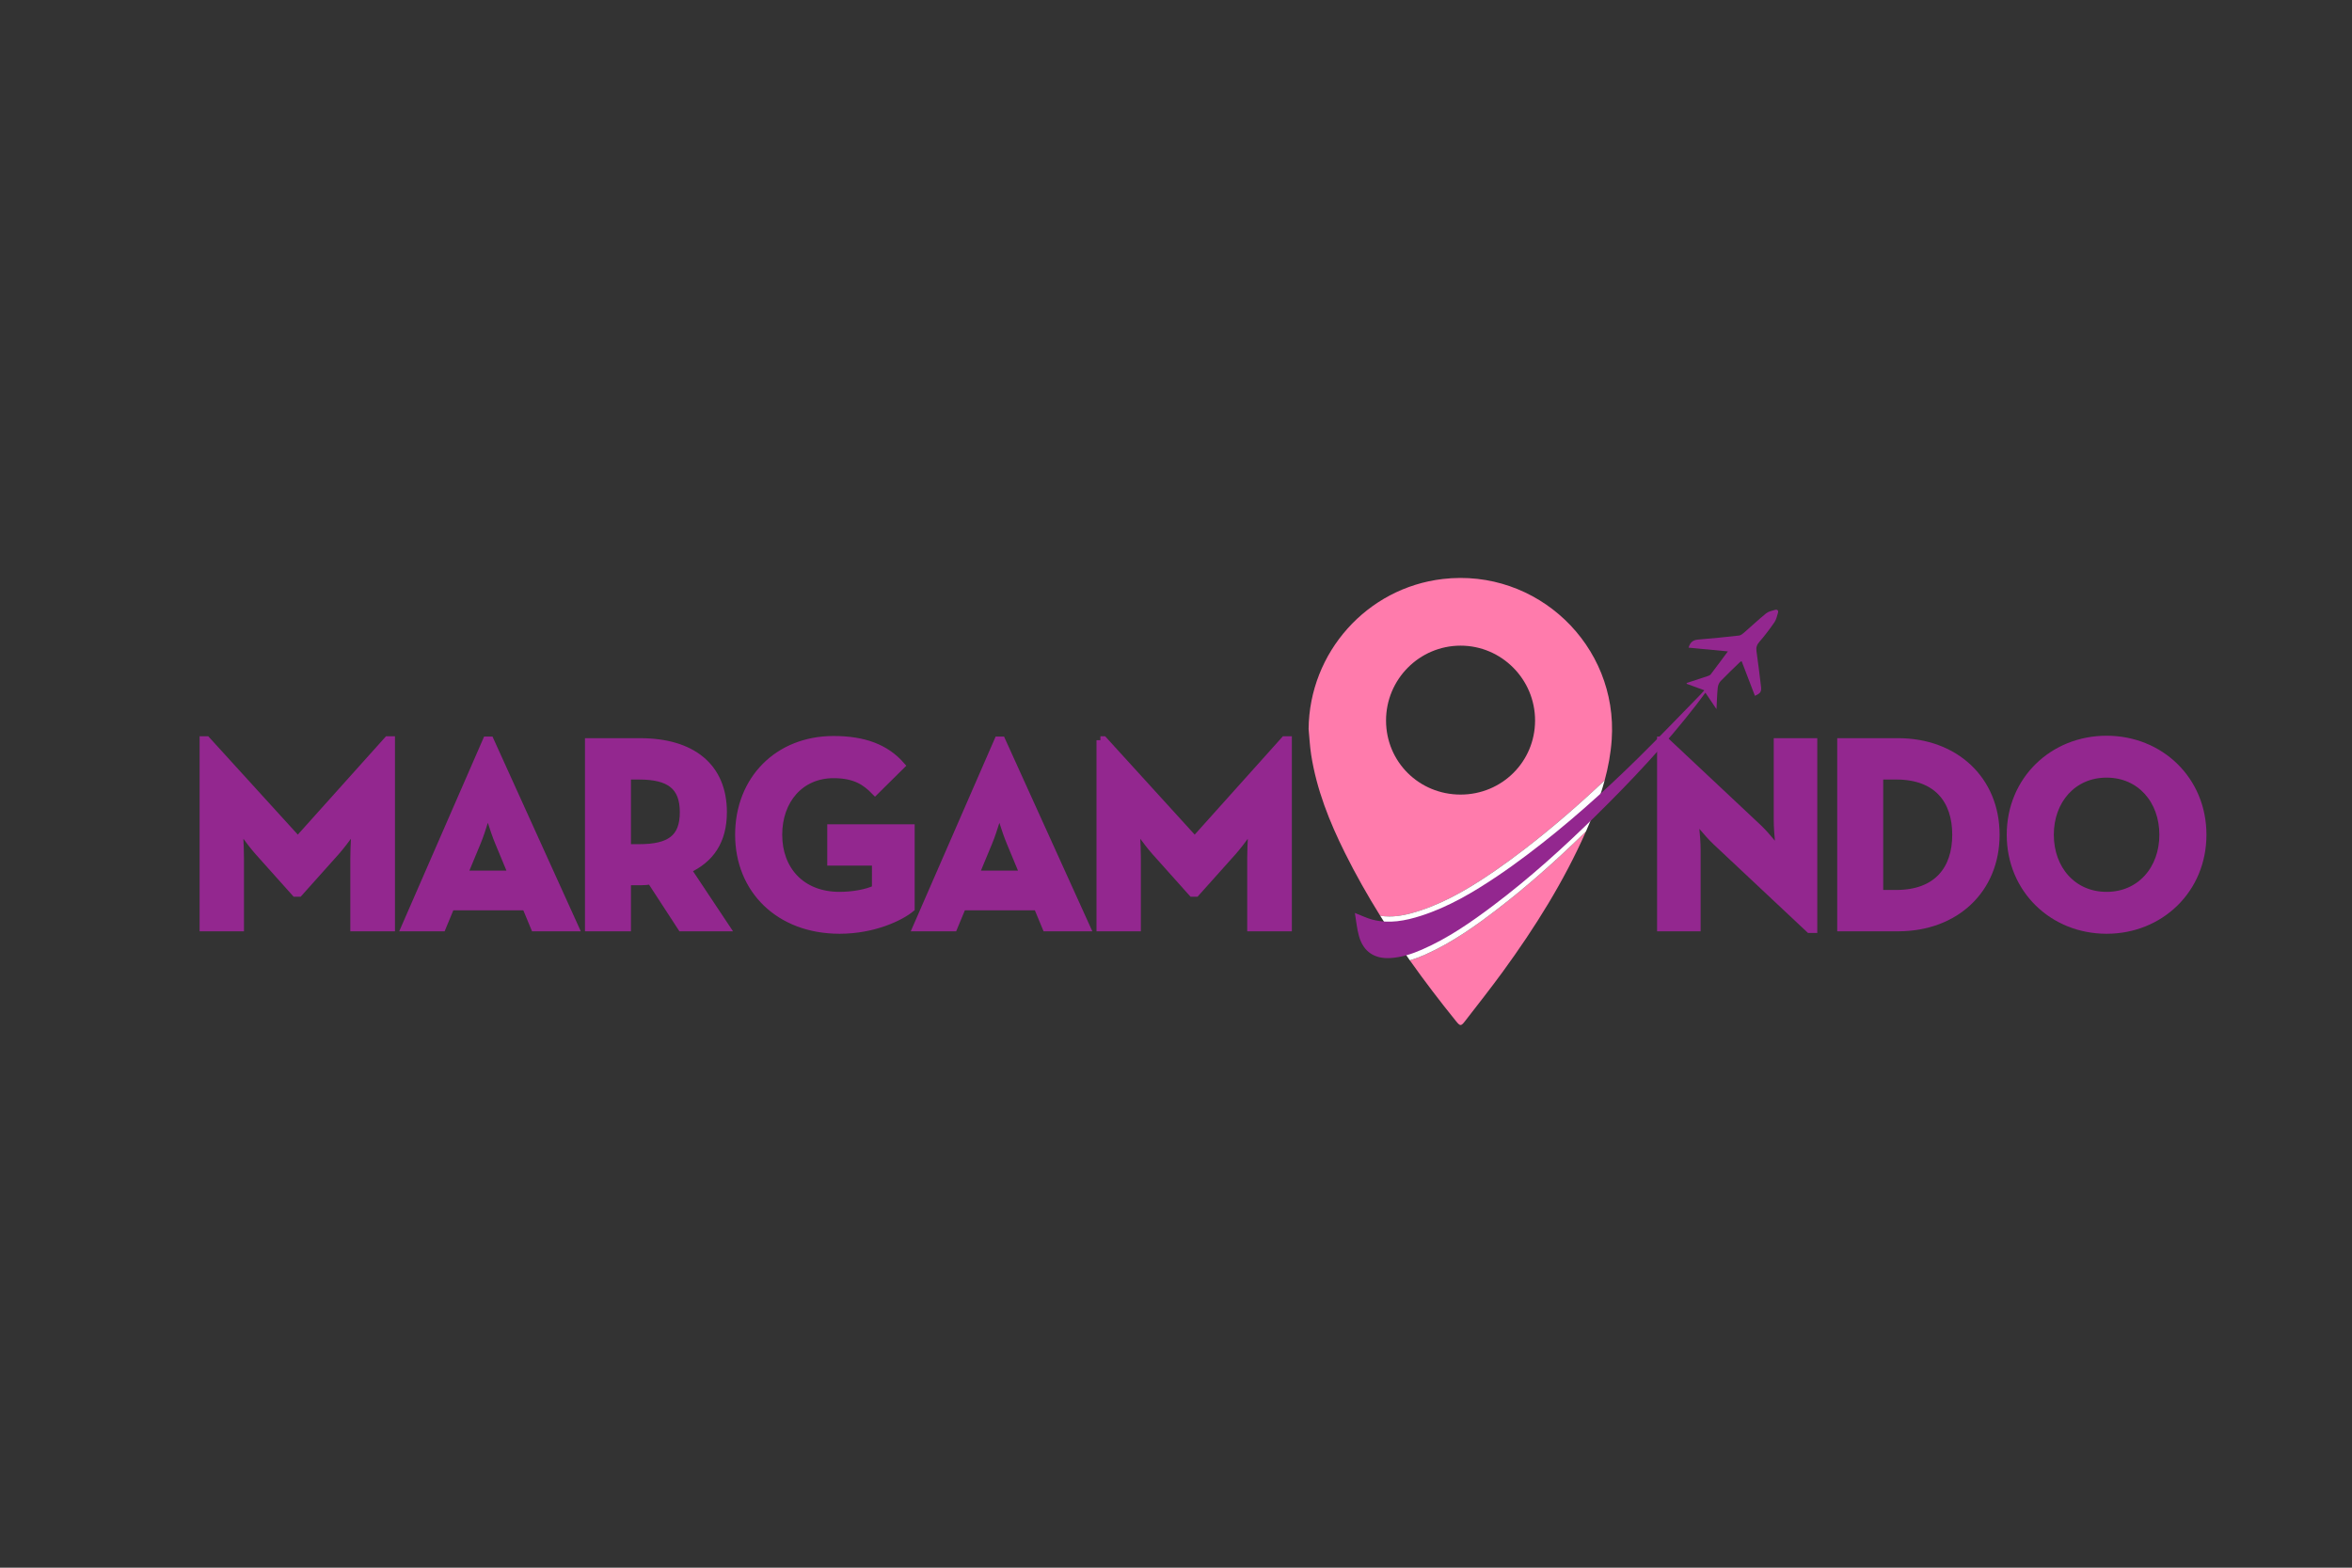 <?xml version="1.0" encoding="utf-8"?>
<!-- Generator: Adobe Illustrator 16.0.0, SVG Export Plug-In . SVG Version: 6.00 Build 0)  -->
<!DOCTYPE svg PUBLIC "-//W3C//DTD SVG 1.1//EN" "http://www.w3.org/Graphics/SVG/1.1/DTD/svg11.dtd">
<svg version="1.1" id="Layer_1" xmlns="http://www.w3.org/2000/svg" xmlns:xlink="http://www.w3.org/1999/xlink" x="0px" y="0px"
	 width="1200px" height="800px" viewBox="0 0 1200 800" enable-background="new 0 0 1200 800" xml:space="preserve">
<rect x="0" y="0" width="1200" height="800" fill="#333333" stroke="none"/>
<g>
	<g>
		<path fill="#93278F" stroke="#93278F" stroke-width="4" stroke-miterlimit="10" d="M103.841,377.722h1.529l46.583,51.171
			l45.888-51.171h1.669v95.53h-18.772v-35.459c0-6.396,0.695-16.547,0.695-16.547s-5.701,8.344-10.151,13.349l-18.772,20.997h-1.808
			l-18.772-20.997c-4.45-5.005-10.15-13.349-10.15-13.349s0.695,10.15,0.695,16.547v35.459h-18.633V377.722z"/>
		<path fill="#93278F" stroke="#93278F" stroke-width="4" stroke-miterlimit="10" d="M248.31,377.861h1.669l43.246,95.391h-20.441
			l-4.45-10.707h-38.379l-4.45,10.707h-18.772L248.31,377.861z M261.381,446.276l-6.813-16.409
			c-2.781-6.675-5.701-16.964-5.701-16.964s-2.781,10.289-5.562,16.964l-6.813,16.409H261.381z"/>
		<path fill="#93278F" stroke="#93278F" stroke-width="4" stroke-miterlimit="10" d="M370.254,473.252h-22.526l-15.574-23.918
			c-1.808,0.279-3.754,0.418-5.562,0.418h-6.675v23.5h-19.467v-94.556h26.142c26.42,0,42.272,12.653,42.272,35.737
			c0,14.739-6.536,24.057-18.216,29.341L370.254,473.252z M326.035,432.788c15.852,0,22.805-5.007,22.805-18.355
			c0-13.35-7.231-18.634-22.805-18.634h-6.119v36.989H326.035z"/>
		<path fill="#93278F" stroke="#93278F" stroke-width="4" stroke-miterlimit="10" d="M377.064,425.975
			c0-27.951,19.745-48.392,48.251-48.392c15.435,0,26.56,4.172,34.347,13.071l-13.21,13.071c-4.728-4.867-10.151-8.621-21.136-8.621
			c-17.104,0-28.228,13.21-28.228,30.87c0,17.658,11.403,31.147,31.287,31.147c6.118,0,13.627-1.113,18.494-3.477V439.74h-22.804
			v-17.104h40.603v40.882c-5.422,4.45-19.05,10.985-36.292,10.985C397.505,474.503,377.064,453.924,377.064,425.975z"/>
		<path fill="#93278F" stroke="#93278F" stroke-width="4" stroke-miterlimit="10" d="M509.3,377.861h1.669l43.246,95.391h-20.441
			l-4.45-10.707h-38.379l-4.45,10.707h-18.772L509.3,377.861z M522.371,446.276l-6.813-16.409
			c-2.781-6.675-5.701-16.964-5.701-16.964s-2.781,10.289-5.562,16.964l-6.813,16.409H522.371z"/>
		<path fill="#93278F" stroke="#93278F" stroke-width="4" stroke-miterlimit="10" d="M561.439,377.722h1.529l46.583,51.171
			l45.888-51.171h1.669v95.53h-18.772v-35.459c0-6.396,0.695-16.547,0.695-16.547s-5.702,8.344-10.151,13.349l-18.771,20.997h-1.808
			l-18.773-20.997c-4.45-5.005-10.151-13.349-10.151-13.349s0.696,10.15,0.696,16.547v35.459h-18.633V377.722z"/>
		<path fill="#93278F" stroke="#93278F" stroke-width="4" stroke-miterlimit="10" d="M875.539,429.311
			c-4.728-4.449-11.263-12.932-11.263-12.932s1.39,10.429,1.39,17.242v39.631h-18.215v-95.391h1.946l47.696,44.775
			c4.588,4.312,11.124,12.933,11.124,12.933s-1.253-10.707-1.253-17.242v-39.63h18.217v95.391h-1.947L875.539,429.311z"/>
		<path fill="#93278F" stroke="#93278F" stroke-width="4" stroke-miterlimit="10" d="M939.358,378.696h29.063
			c29.062,0,49.781,19.328,49.781,47.279c0,27.949-20.58,47.277-49.781,47.277h-29.063V378.696z M967.447,456.148
			c20.997,0,30.593-12.516,30.593-30.174c0-17.66-9.596-30.176-30.593-30.176h-8.621v60.35H967.447z"/>
		<path fill="#93278F" stroke="#93278F" stroke-width="4" stroke-miterlimit="10" d="M1025.845,425.975
			c0-27.951,21.691-48.53,48.946-48.53c27.256,0,48.947,20.579,48.947,48.53c0,27.949-21.691,48.528-48.947,48.528
			C1047.536,474.503,1025.845,453.924,1025.845,425.975z M1103.715,425.975c0-17.66-11.682-31.148-28.924-31.148
			c-17.241,0-28.923,13.488-28.923,31.148c0,17.658,11.682,31.147,28.923,31.147
			C1092.033,457.122,1103.715,443.633,1103.715,425.975z"/>
	</g>
	<path fill="#FF7BAC" d="M727.324,487.059c-2.838,1.271-5.481,2.258-8.013,3.009c7.462,10.559,15.33,20.849,23.486,30.945
		c2.2,2.724,2.596,2.762,4.704,0.033c6.46-8.358,13.013-16.649,19.23-25.182c16.407-22.509,31.155-46.035,42.43-71.572
		c-15.968,15.607-30.454,28.31-45.089,39.563C753.157,472.244,741.153,480.863,727.324,487.059z"/>
	<path fill="#FF7BAC" d="M724.781,464.612c14.532-4.844,27.321-12.934,37.916-20.209c4.799-3.292,9.822-6.968,15.358-11.232
		c13.426-10.345,26.834-21.86,40.636-34.909c1.835-6.768,3.12-13.684,3.607-20.804c3.287-48.19-38.178-87.587-86.16-82.002
		c-38.717,4.506-68.099,37.461-68.488,76.525c0.422,4.391,0.631,8.813,1.307,13.163c2.76,17.755,9.349,34.257,17.292,50.199
		c5.474,10.992,11.497,21.631,17.946,31.99c1.495,0.224,3.013,0.352,4.599,0.352C713.479,467.685,718.407,466.734,724.781,464.612z
		 M745.157,329.481c20.954-0.03,38.067,17.167,38.044,38.231c-0.025,20.989-16.907,37.76-38.006,37.767
		c-21.151,0.004-37.996-16.704-38.031-37.726C707.126,346.668,724.156,329.516,745.157,329.481z"/>
	<path fill="#FFFFFF" d="M818.691,398.262c-13.802,13.049-27.21,24.564-40.636,34.909c-5.536,4.265-10.56,7.94-15.358,11.232
		c-10.595,7.275-23.384,15.365-37.916,20.209c-6.374,2.122-11.303,3.072-15.987,3.072c-1.586,0-3.104-0.128-4.599-0.352
		c4.811,7.725,9.86,15.297,15.116,22.734c2.531-0.751,5.175-1.738,8.013-3.009c13.829-6.195,25.833-14.814,36.749-23.204
		c14.635-11.253,29.121-23.955,45.089-39.563c0.064-0.147,0.131-0.291,0.197-0.437C813.033,415.497,816.322,407.007,818.691,398.262
		z"/>
	<path fill-rule="evenodd" clip-rule="evenodd" fill="#93278F" d="M860.535,348.546c3.535-1.161,7.071-2.306,10.599-3.495
		c0.587-0.199,1.299-0.431,1.645-0.883c2.91-3.81,5.752-7.675,8.788-11.759c-6.797-0.648-13.379-1.275-20.045-1.909
		c0.762-2.661,2.209-3.917,4.857-4.127c6.975-0.553,13.936-1.26,20.887-2.051c0.946-0.108,1.895-0.913,2.674-1.589
		c3.725-3.226,7.305-6.625,11.128-9.724c1.22-0.989,3.005-1.348,4.591-1.801c1.099-0.315,1.814,0.325,1.478,1.491
		c-0.483,1.646-0.847,3.443-1.792,4.811c-2.398,3.479-4.947,6.875-7.725,10.053c-1.332,1.527-1.712,2.908-1.441,4.815
		c0.837,5.975,1.58,11.961,2.297,17.953c0.32,2.662-0.257,3.484-3.112,4.75c-2.243-5.851-4.478-11.699-6.755-17.643
		c-0.311,0.123-0.58,0.149-0.73,0.299c-3.366,3.259-6.781,6.474-10.023,9.851c-0.802,0.834-1.339,2.189-1.456,3.361
		c-0.35,3.433-0.422,6.896-0.635,10.929c-2.034-3.013-3.784-5.61-5.669-8.406c-1.507,2.024-2.88,3.926-4.312,5.782
		c-15.762,20.428-33.4,39.154-51.775,57.214c-16.492,16.208-33.634,31.676-52.113,45.604c-11.44,8.622-23.202,16.756-36.413,22.52
		c-5.086,2.219-10.324,3.925-15.906,4.292c-8.29,0.543-13.929-3.167-16.21-11.144c-1.078-3.769-1.397-7.753-2.099-11.849
		c3.382,1.302,6.135,2.671,9.048,3.422c8.454,2.184,16.711,0.582,24.795-2.023c14.062-4.537,26.64-11.996,38.807-20.179
		c5.302-3.564,10.487-7.316,15.59-11.172c19.785-14.938,38.262-31.407,55.926-48.771c10.982-10.795,21.603-21.959,32.376-32.962
		c0.491-0.504,0.934-1.05,1.738-1.959c-3.147-1.152-6.068-2.226-8.989-3.294C860.551,348.817,860.541,348.682,860.535,348.546z"/>
</g>
</svg>
